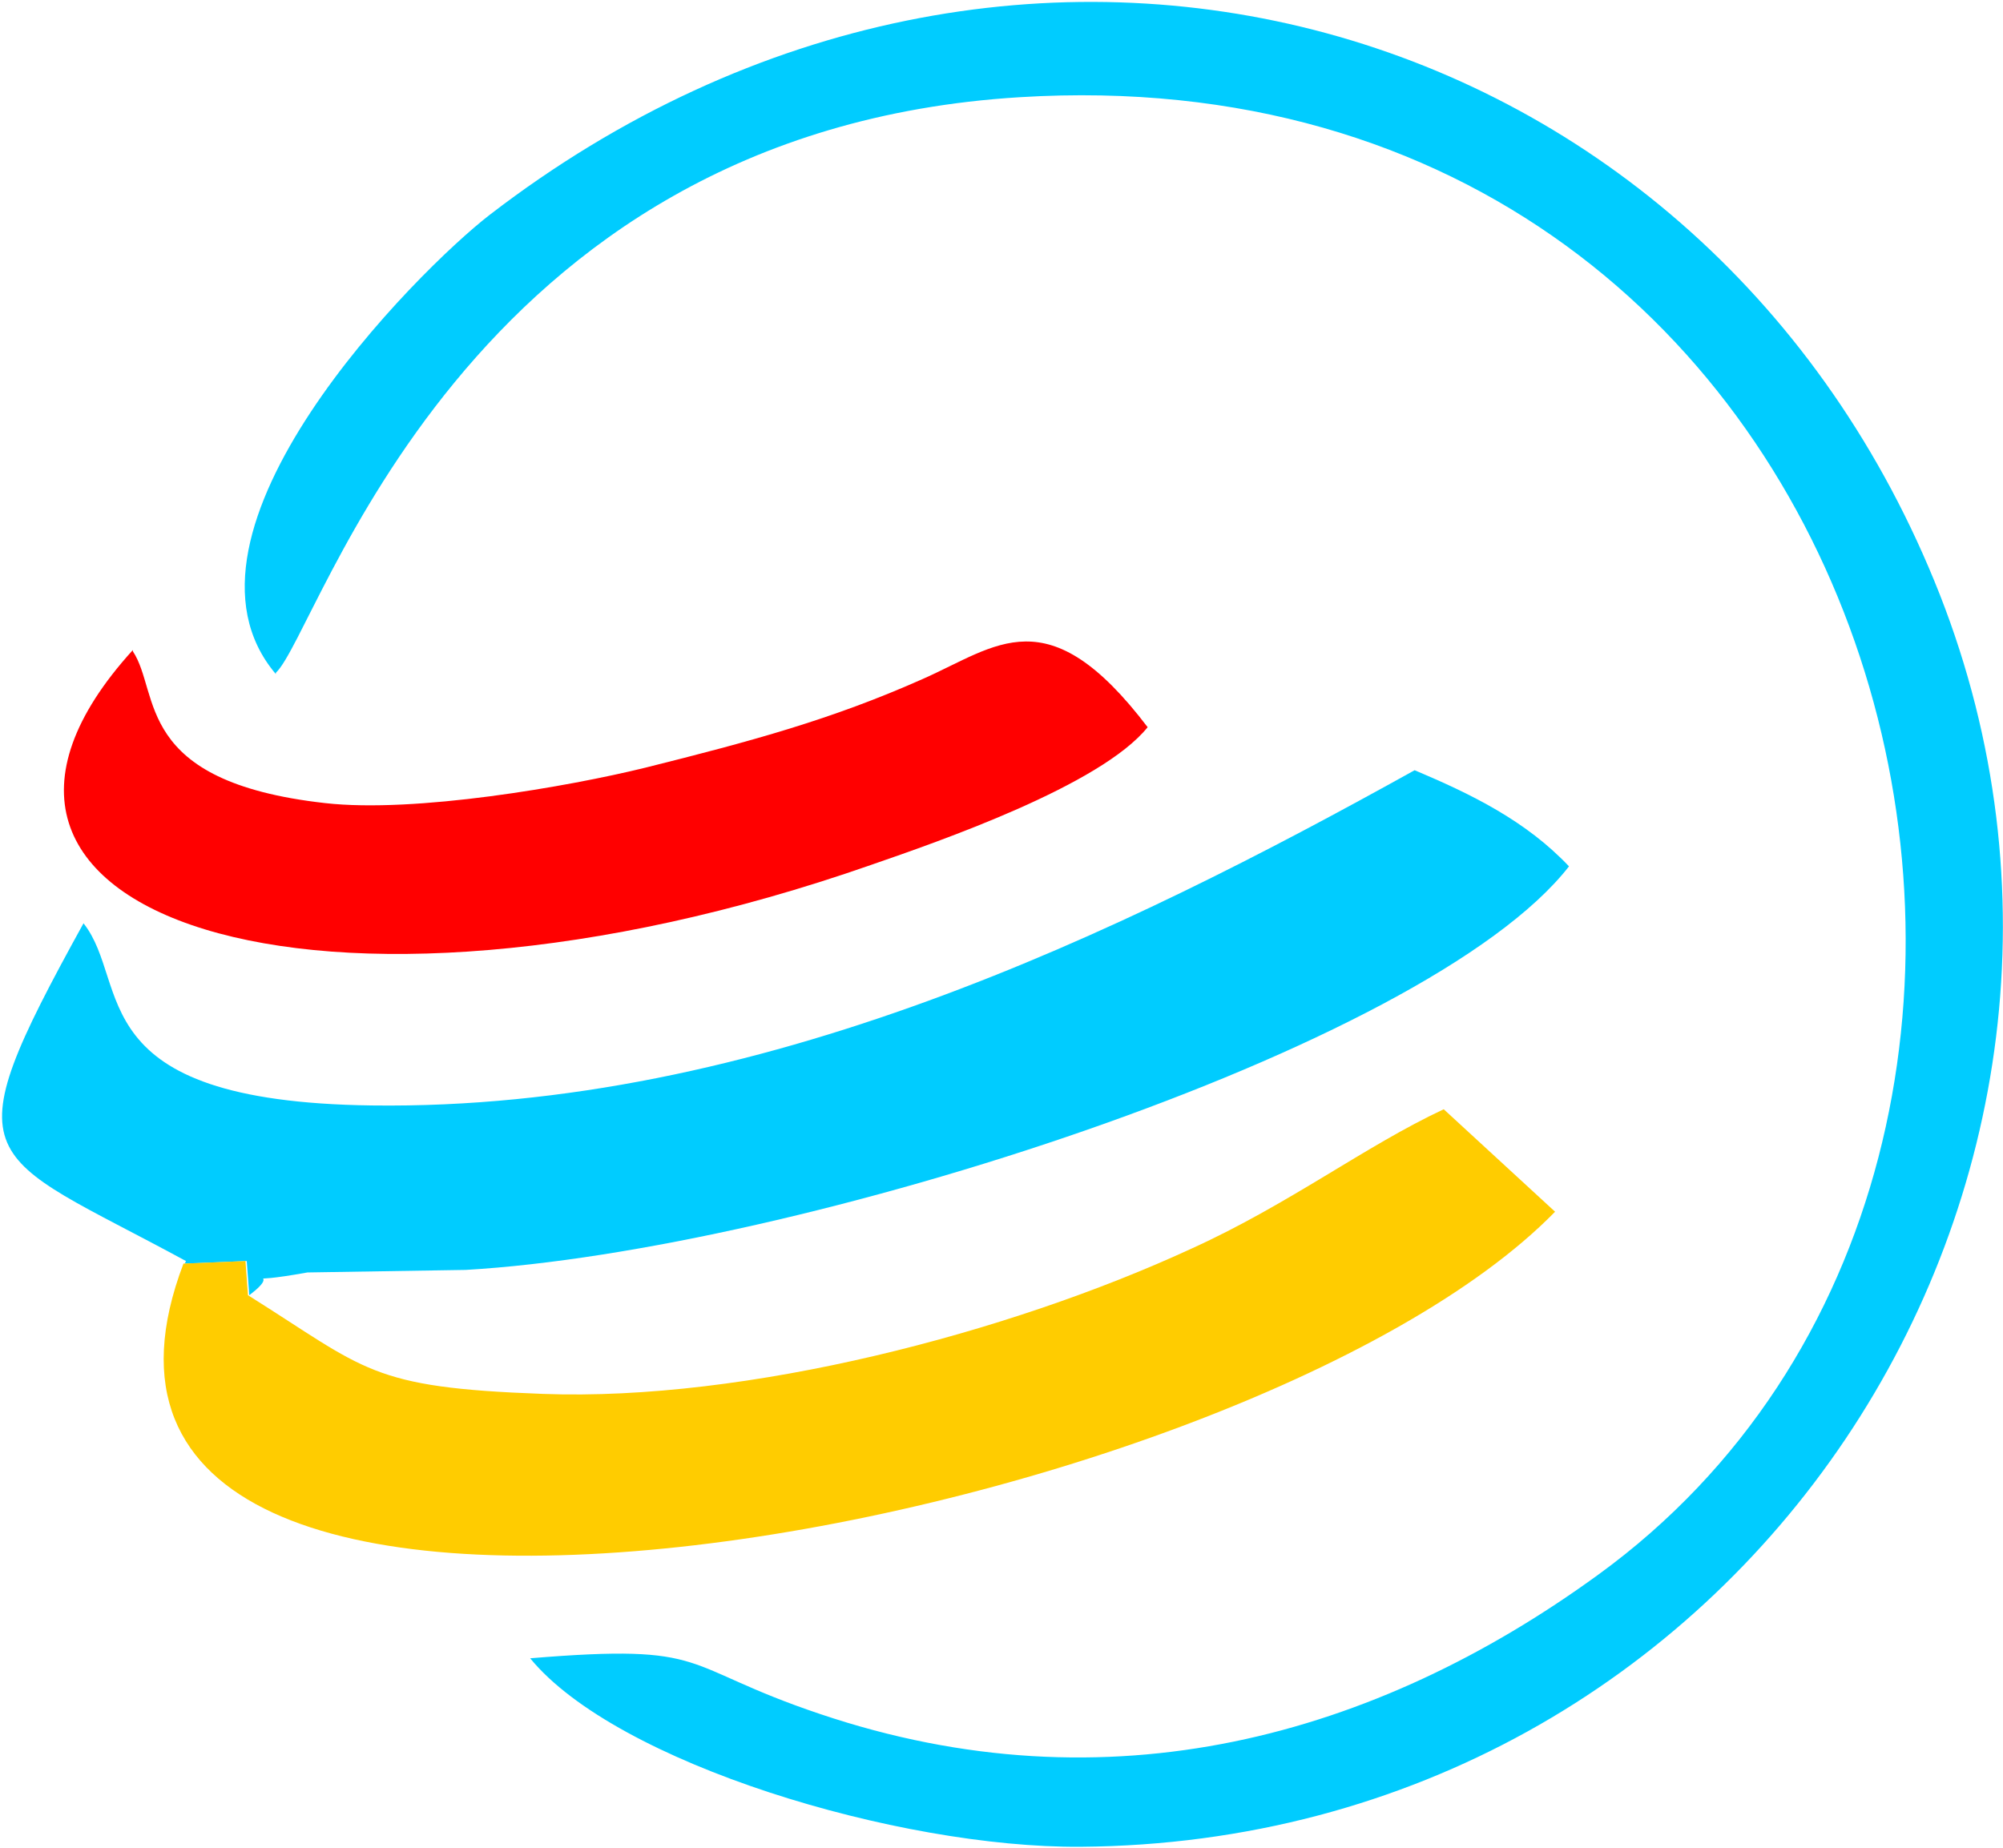 <?xml version="1.0" encoding="UTF-8"?>
<!DOCTYPE svg PUBLIC "-//W3C//DTD SVG 1.1//EN" "http://www.w3.org/Graphics/SVG/1.1/DTD/svg11.dtd">
<!-- Creator: CorelDRAW 2021 (64-Bit) -->
<svg xmlns="http://www.w3.org/2000/svg" xml:space="preserve" width="0.647in" height="0.597in" version="1.1" style="shape-rendering:geometricPrecision; text-rendering:geometricPrecision; image-rendering:optimizeQuality; fill-rule:evenodd; clip-rule:evenodd"
viewBox="0 0 15.83 14.59"
 xmlns:xlink="http://www.w3.org/1999/xlink"
 xmlns:xodm="http://www.corel.com/coreldraw/odm/2003">
 <defs>
  <style type="text/css">
   <![CDATA[
    .fil0 {fill:#00CCFF}
    .fil2 {fill:red}
    .fil1 {fill:#FFCC00}
   ]]>
  </style>
 </defs>
 <g id="Layer_x0020_1">
  <g id="_2685989352752">
   <path class="fil0" d="M2.18 5.31c0.35,-0.33 1.46,-4.28 5.88,-4.55 7,-0.43 9.18,8.33 4.57,11.68 -1.76,1.28 -3.87,1.87 -6.15,1.1 -1.13,-0.38 -0.84,-0.56 -2.29,-0.44 0.68,0.83 2.91,1.5 4.35,1.49 5.25,-0.04 8.61,-5.26 6.79,-9.9 -1.82,-4.62 -7.29,-6.21 -11.46,-3 -0.57,0.44 -2.64,2.51 -1.69,3.63z"/>
   <path class="fil0" d="M1.46 9.98l0.49 -0.02 0.02 0.27c0.29,-0.22 -0.15,-0.07 0.46,-0.18l1.25 -0.02c2.6,-0.15 7.59,-1.74 8.72,-3.19 -0.34,-0.36 -0.77,-0.57 -1.22,-0.76 -2.32,1.29 -5.19,2.69 -8.24,2.65 -2.32,-0.03 -1.9,-0.96 -2.28,-1.44 -1.07,1.94 -0.81,1.79 0.81,2.67z"/>
   <path class="fil1" d="M1.96 10.23l-0.02 -0.27 -0.49 0.02c-1.51,3.97 8.35,2.14 10.84,-0.41l-0.88 -0.81c-0.62,0.29 -1.22,0.75 -1.99,1.1 -1.45,0.67 -3.52,1.21 -5.13,1.15 -1.37,-0.05 -1.39,-0.19 -2.33,-0.78z"/>
   <path class="fil2" d="M1.05 5.13c-1.91,2.1 1.48,3.22 5.83,1.7 0.55,-0.19 1.82,-0.63 2.19,-1.09 -0.79,-1.04 -1.19,-0.64 -1.78,-0.38 -0.72,0.32 -1.35,0.49 -2.19,0.7 -0.61,0.15 -1.82,0.36 -2.53,0.28 -1.52,-0.17 -1.3,-0.87 -1.52,-1.2z"/>
  </g>
 </g>
</svg>
